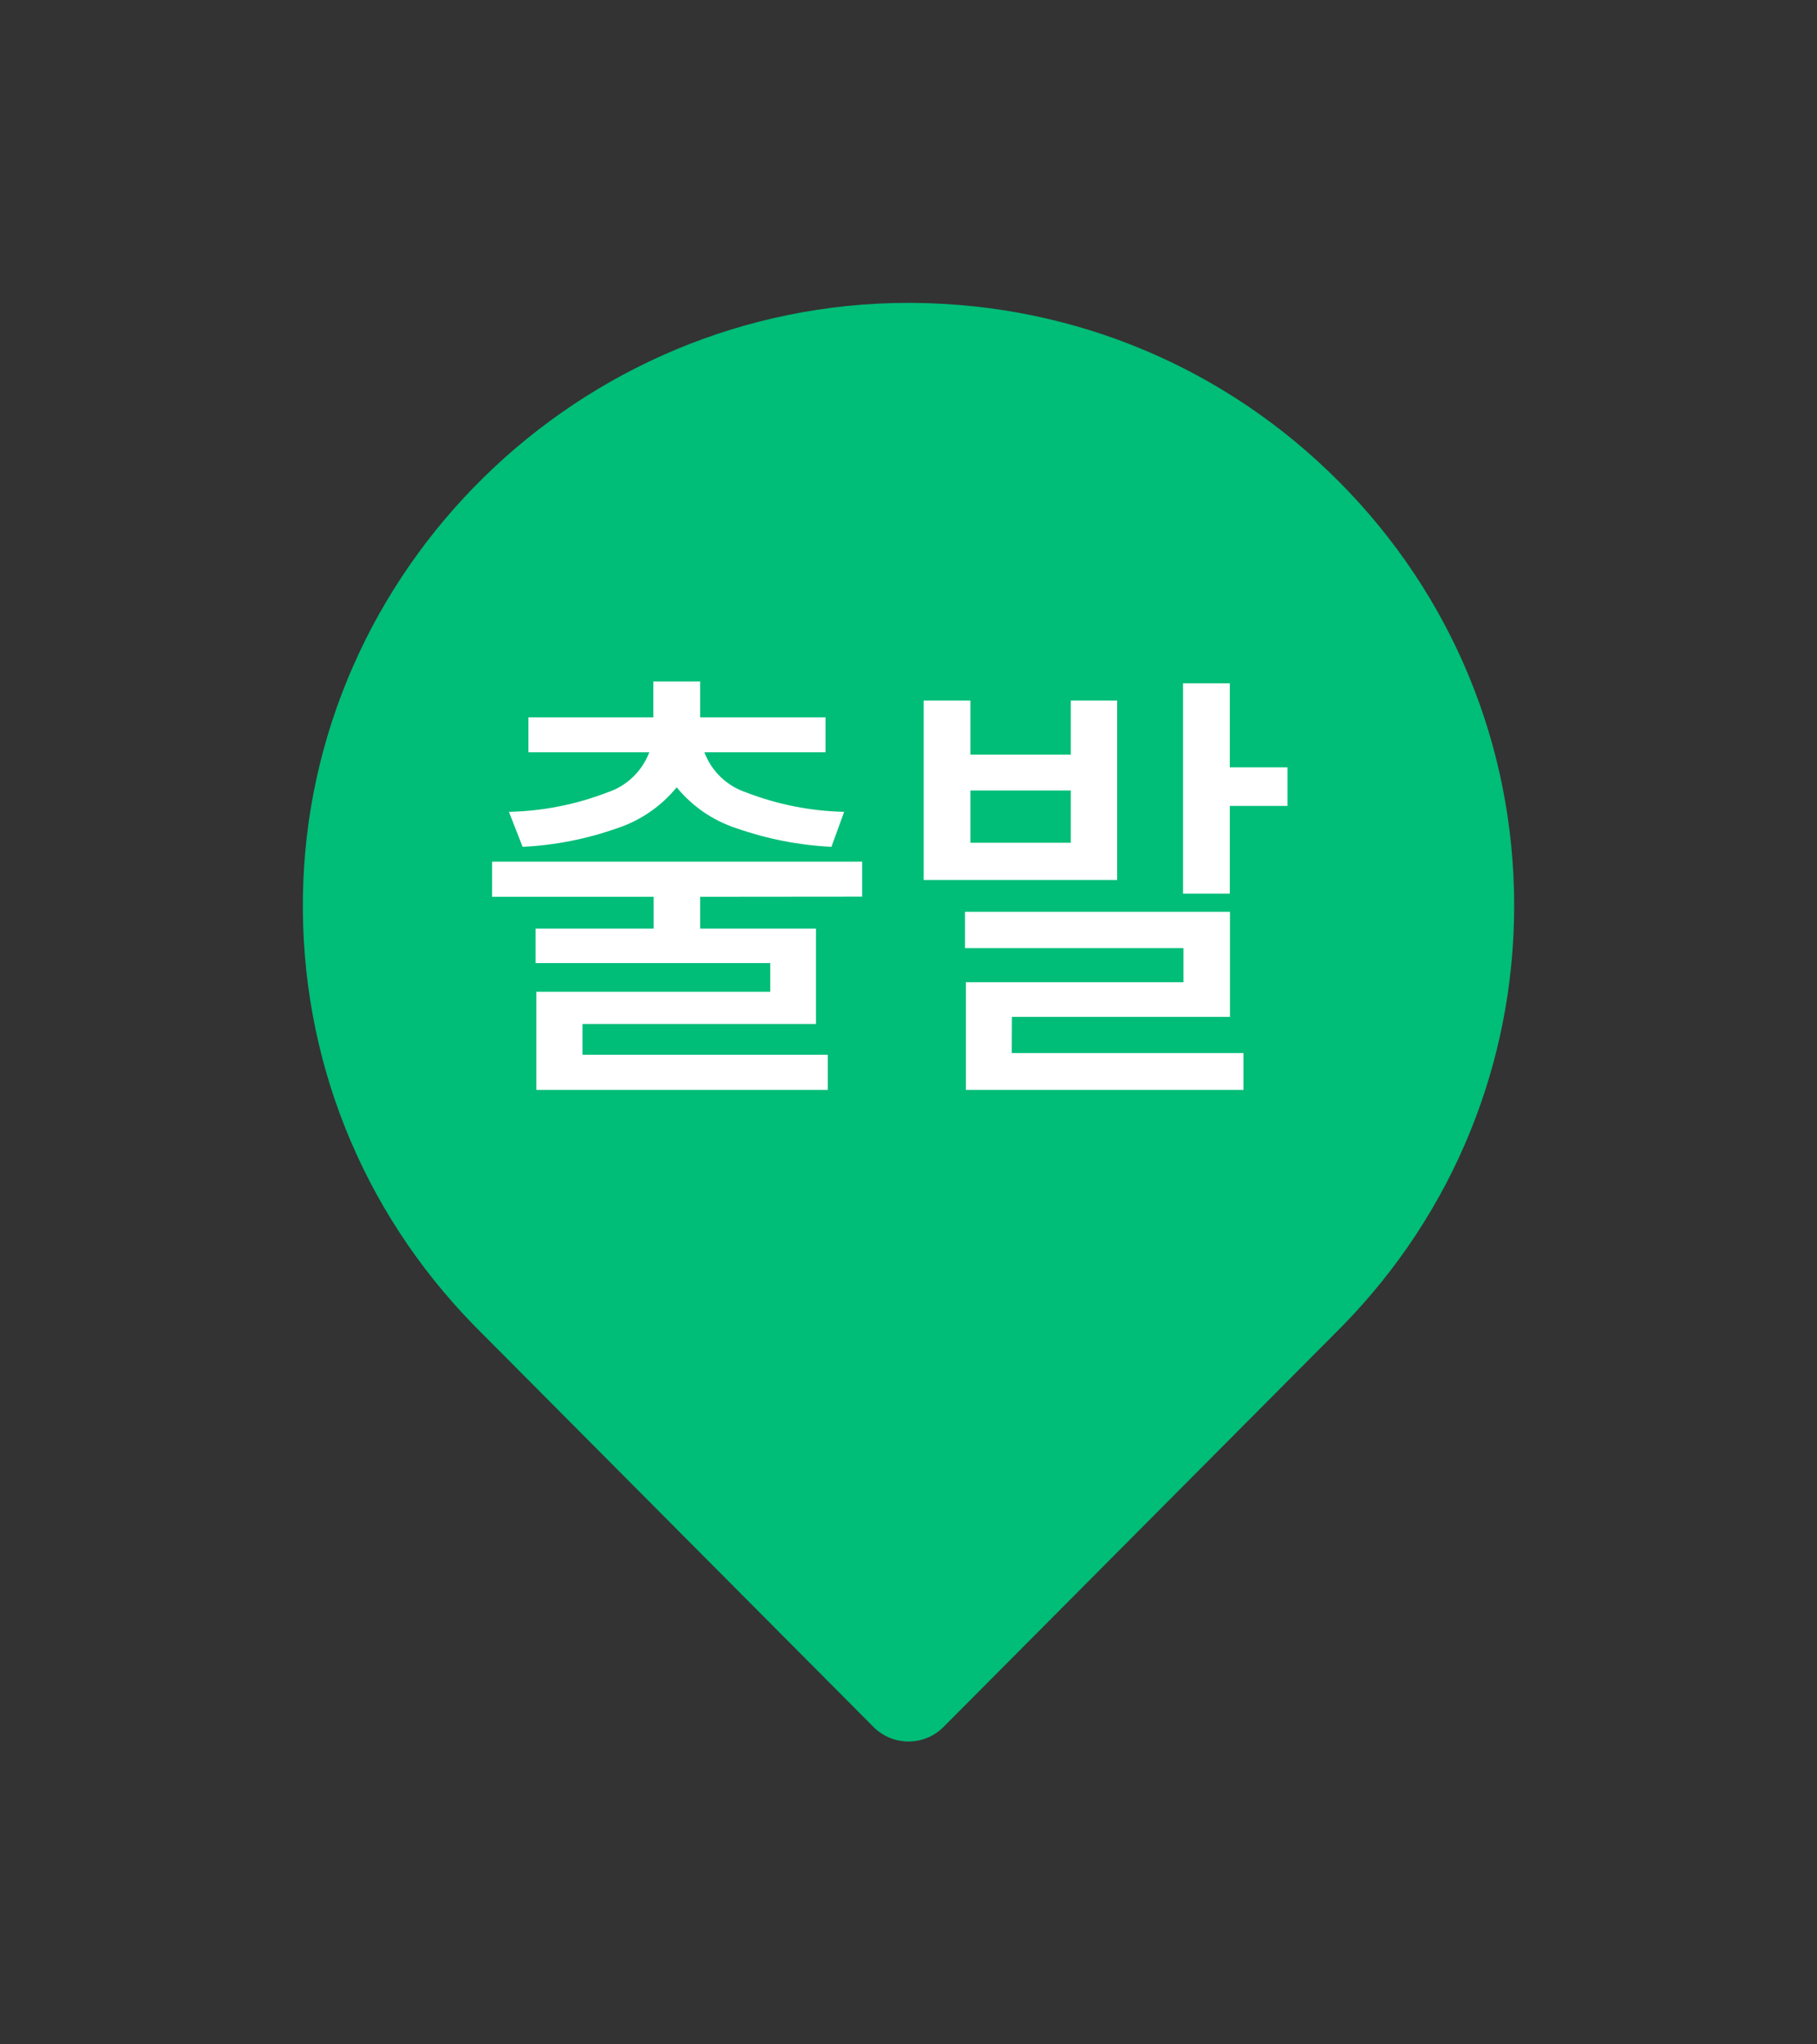 <svg width="48" height="54" viewBox="0 0 48 54" fill="none" xmlns="http://www.w3.org/2000/svg">
<rect x="0" y="0" width="48" height="54" fill="#333333" stroke="none"/>
<path d="M24 46C23.653 46 23.326 45.865 23.08 45.621L12.532 35.019C9.548 31.967 7.938 27.939 8.002 23.678C8.132 15.033 15.309 8 24.002 8C24.053 8 24.104 8 24.154 8.001C28.396 8.041 32.377 9.714 35.364 12.714C38.354 15.715 40 19.695 40 23.921C40 28.089 38.389 32.031 35.465 35.022L24.918 45.623C24.674 45.865 24.347 46 24 46Z" fill="#00BD78"/>
<path d="M13.444 21.444C14.331 21.425 15.208 21.253 16.036 20.934C16.29 20.852 16.522 20.714 16.715 20.53C16.908 20.346 17.057 20.121 17.152 19.872H13.96V18.948H17.26V18H18.496V18.948H21.808V19.872H18.608C18.702 20.121 18.851 20.346 19.043 20.529C19.236 20.713 19.467 20.851 19.72 20.934C20.544 21.252 21.417 21.424 22.3 21.444L21.964 22.368C21.107 22.326 20.26 22.16 19.45 21.876C18.833 21.674 18.287 21.299 17.876 20.796C17.466 21.298 16.922 21.673 16.306 21.876C15.501 22.161 14.659 22.327 13.806 22.368L13.444 21.444ZM18.496 23.688V24.528H21.556V27.048H15.388V27.86H21.868V28.788H14.168V26.196H20.348V25.44H14.148V24.528H17.268V23.688H13V22.76H22.776V23.684L18.496 23.688ZM34.012 20.268V21.288H32.488V23.604H31.252V18.048H32.488V20.268H34.012ZM29.512 23.244H24.4V18.504H25.636V19.932H28.288V18.504H29.512V23.244ZM28.288 20.88H25.636V22.26H28.288V20.88ZM26.728 27.816H32.848V28.788H25.516V25.944H31.264V25.044H25.492V24.084H32.492V26.86H26.732L26.728 27.816Z" fill="white"/>
</svg>
